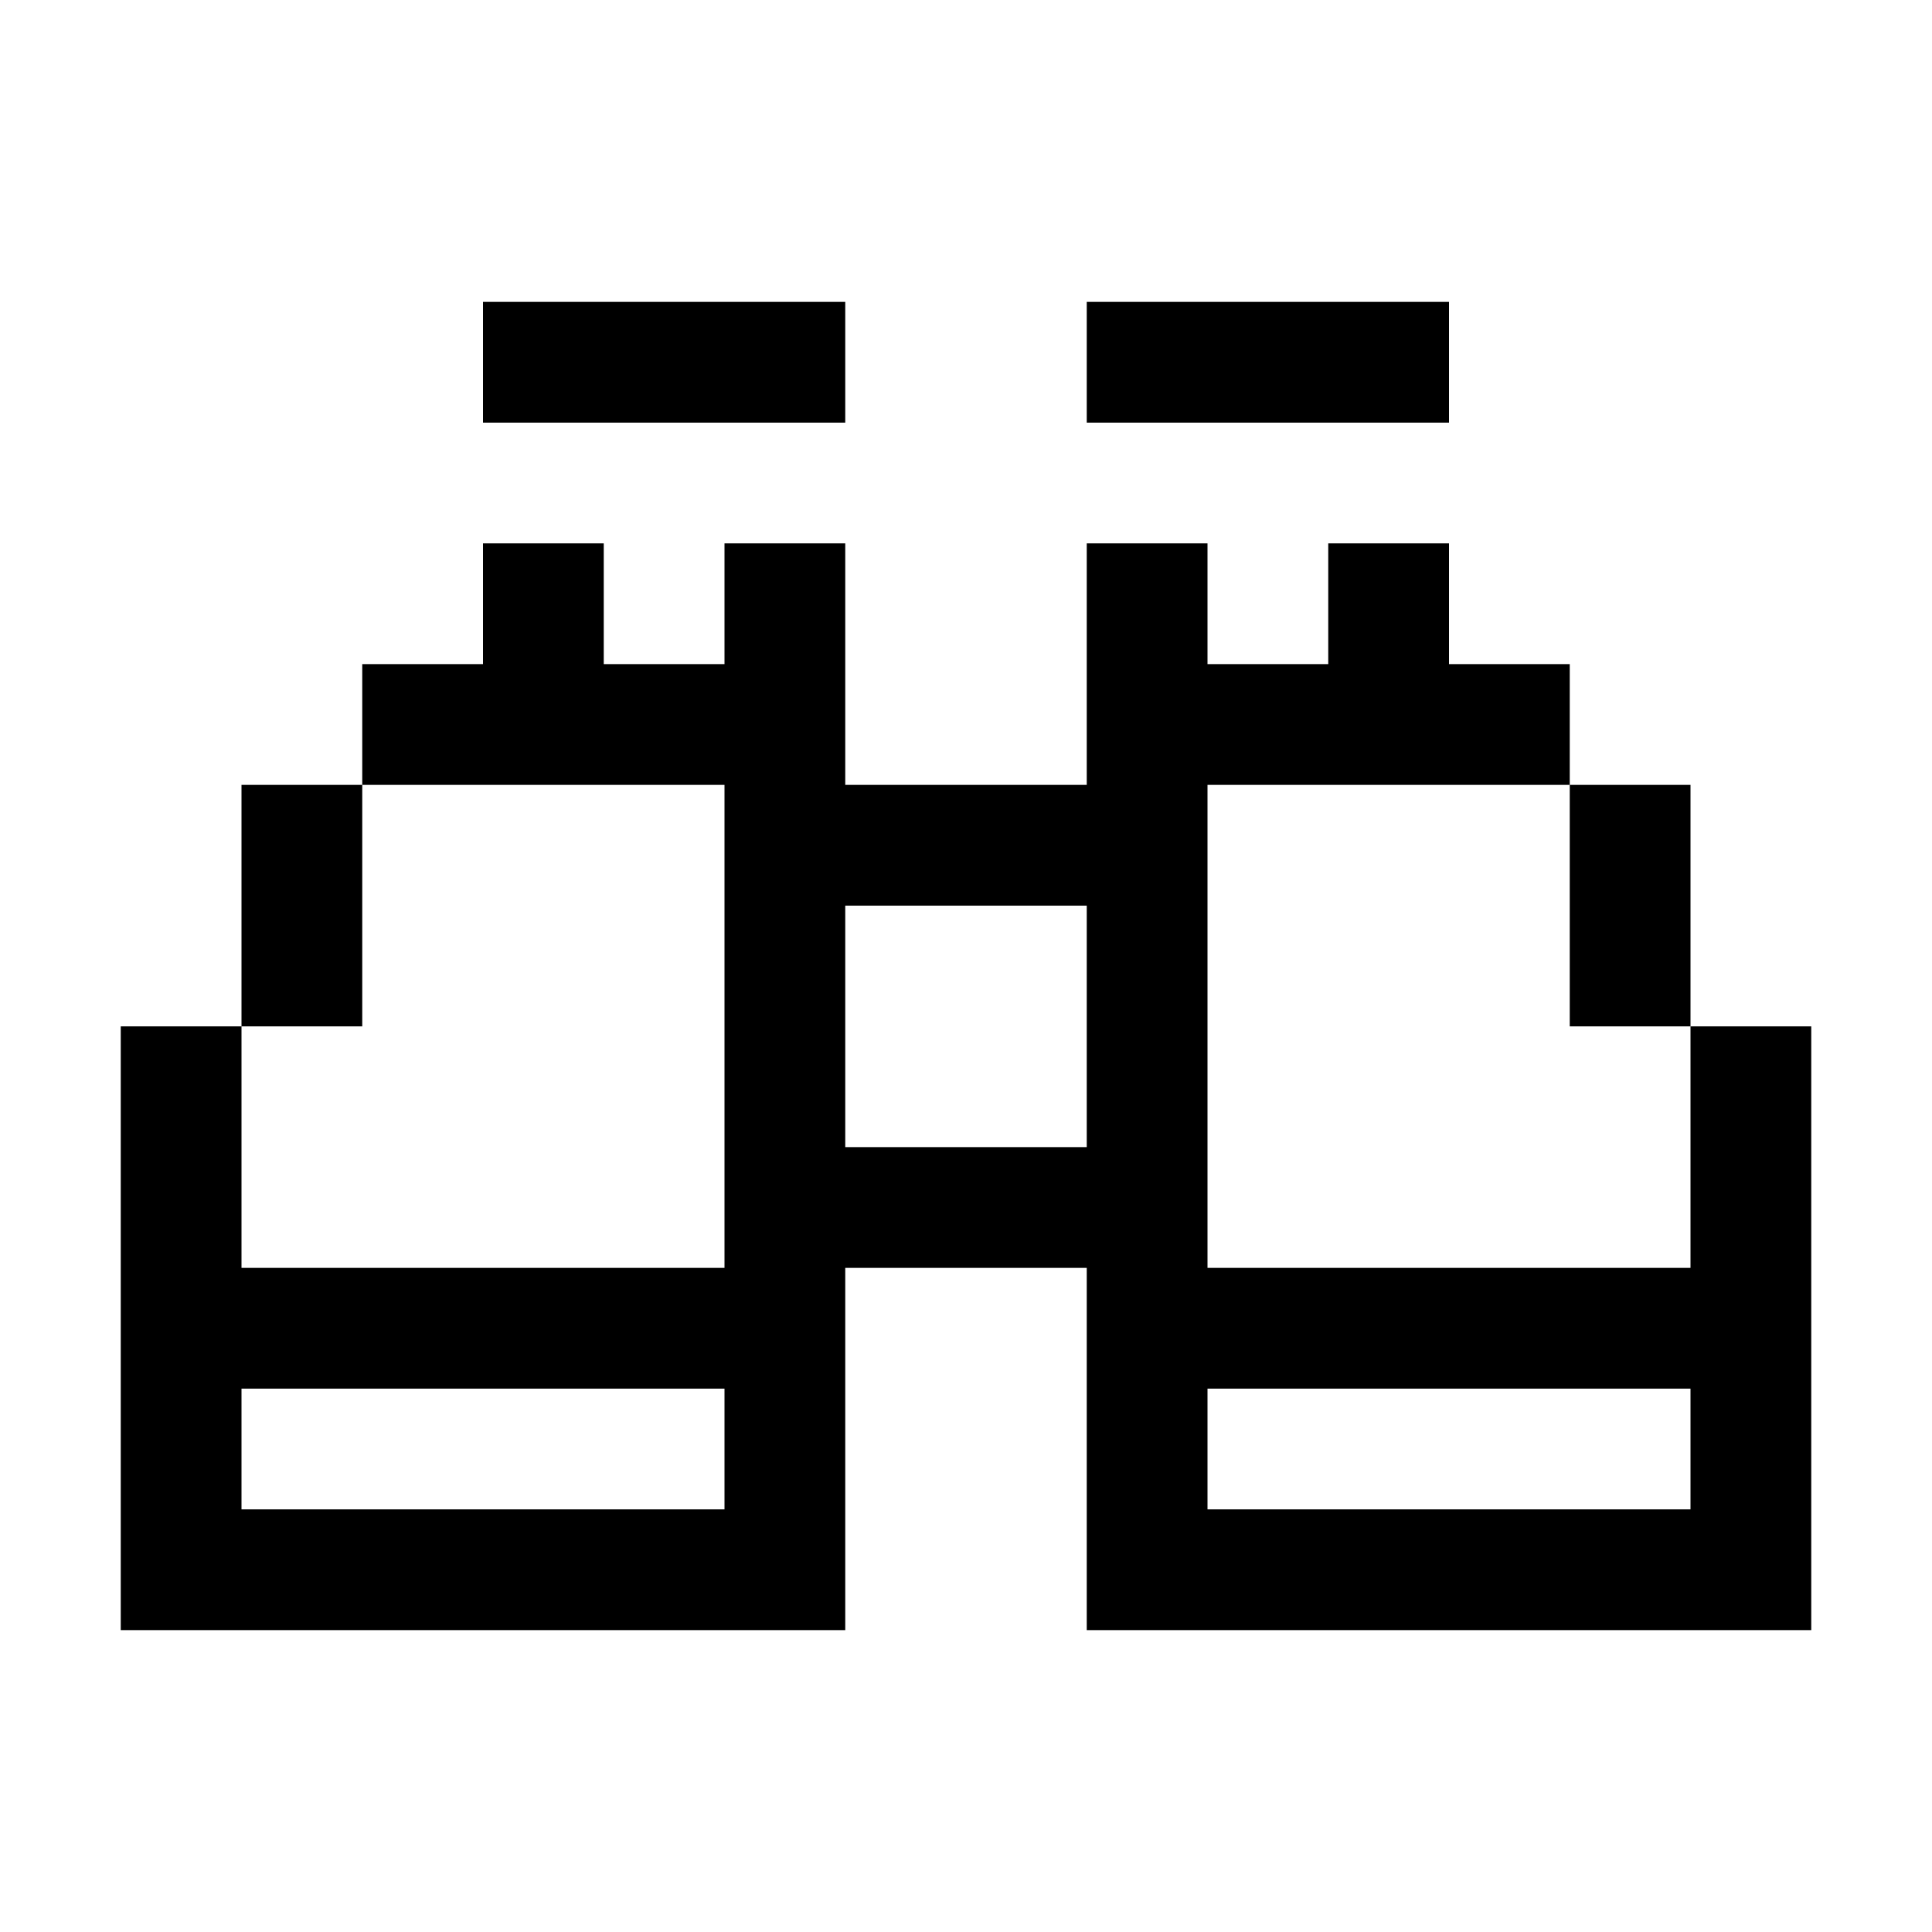 <svg xmlns="http://www.w3.org/2000/svg"  viewBox="0 0 32 32" width="32px" height="32px"><path d="M 8 5 L 8 7 L 14 7 L 14 5 L 8 5 z M 18 5 L 18 7 L 24 7 L 24 5 L 18 5 z M 8 9 L 8 11 L 6 11 L 6 13 L 12 13 L 12 21 L 4 21 L 4 17 L 2 17 L 2 25 L 2 26 L 2 27 L 14 27 L 14 26 L 14 25 L 14 21 L 18 21 L 18 25 L 18 26 L 18 27 L 30 27 L 30 26 L 30 25 L 30 17 L 28 17 L 28 21 L 20 21 L 20 13 L 26 13 L 26 11 L 24 11 L 24 9 L 22 9 L 22 11 L 20 11 L 20 9 L 18 9 L 18 13 L 14 13 L 14 9 L 12 9 L 12 11 L 10 11 L 10 9 L 8 9 z M 26 13 L 26 17 L 28 17 L 28 13 L 26 13 z M 4 17 L 6 17 L 6 13 L 4 13 L 4 17 z M 14 15 L 18 15 L 18 19 L 14 19 L 14 15 z M 4 23 L 12 23 L 12 25 L 4 25 L 4 23 z M 20 23 L 28 23 L 28 25 L 20 25 L 20 23 z"/></svg>